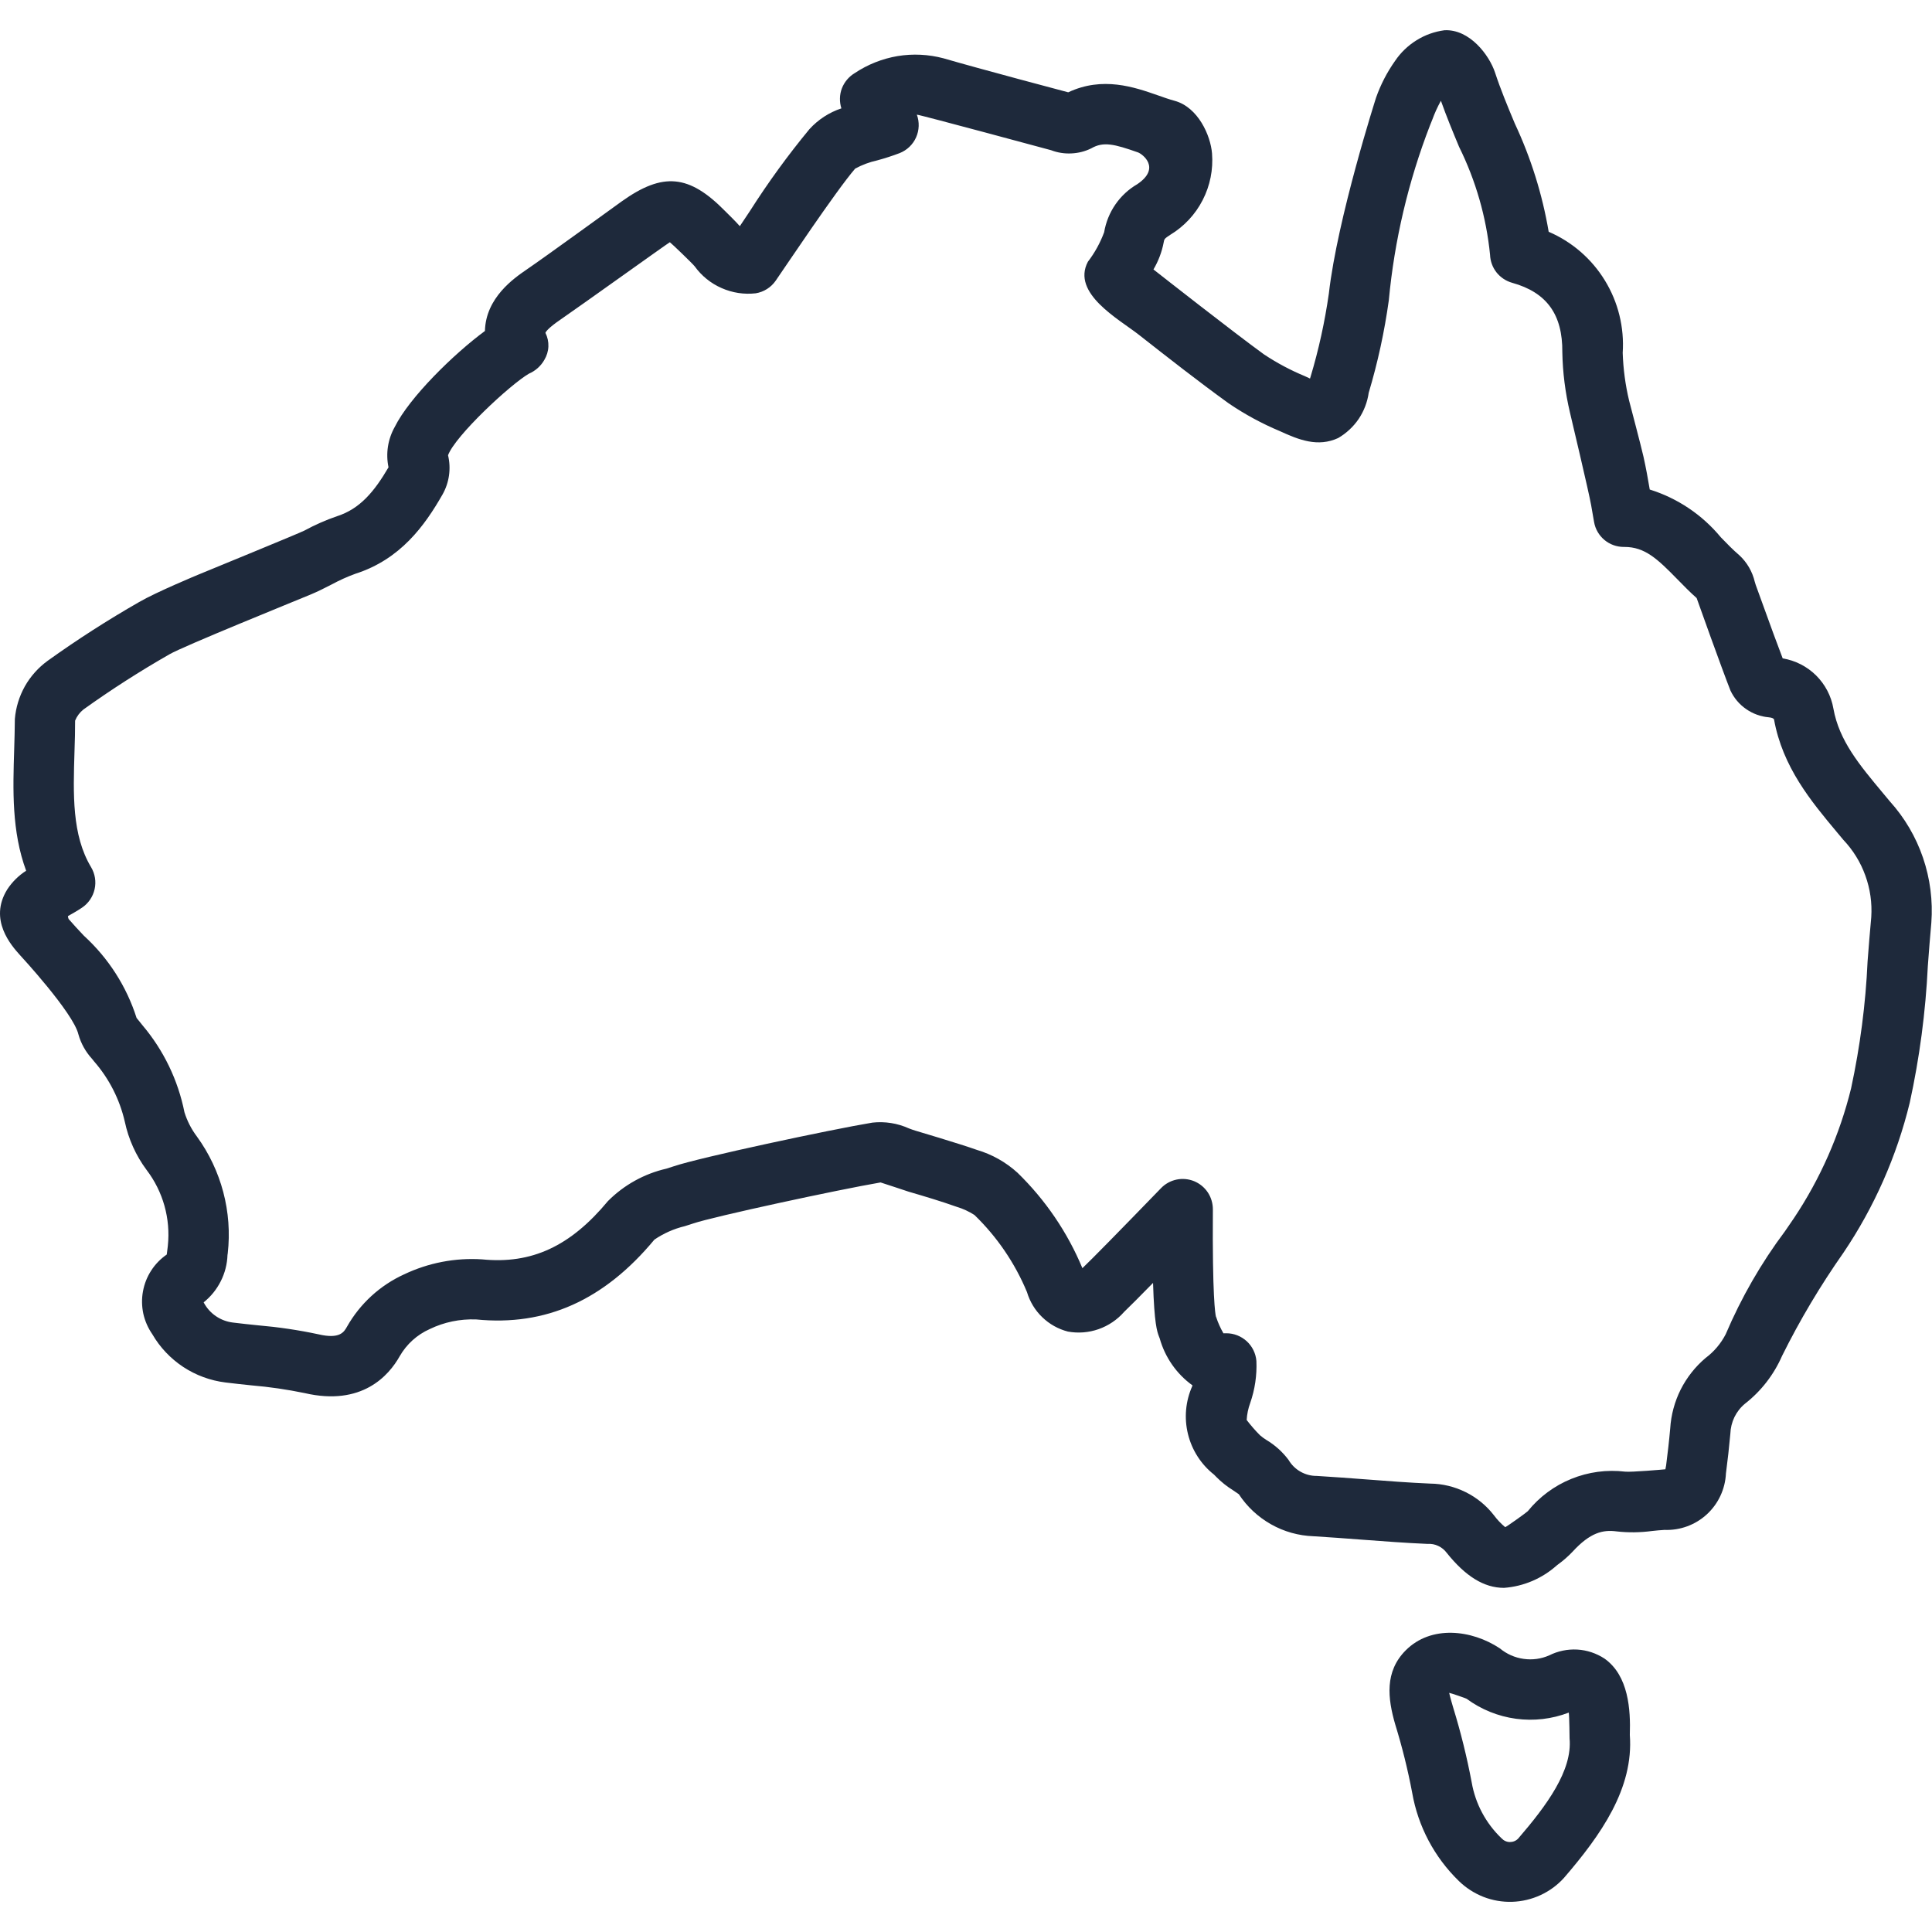 <svg width="32" height="32" viewBox="0 0 32 32" fill="none" xmlns="http://www.w3.org/2000/svg">
<g clip-path="url(#clip0_14_24081)">
<g clip-path="url(#clip1_14_24081)">
<path d="M31.301 13.272L31.186 13.134C30.798 12.669 30.462 12.268 30.367 11.737C30.331 11.528 30.23 11.336 30.08 11.187C29.929 11.038 29.736 10.939 29.527 10.905C29.425 10.64 29.329 10.373 29.232 10.106L29.081 9.69C29.075 9.673 29.07 9.656 29.065 9.638C29.025 9.468 28.936 9.314 28.808 9.196C28.707 9.11 28.607 9.008 28.502 8.899C28.195 8.527 27.786 8.252 27.325 8.108C27.295 7.929 27.262 7.746 27.221 7.563C27.189 7.417 26.983 6.635 26.983 6.635C26.921 6.376 26.886 6.111 26.877 5.845C26.905 5.425 26.803 5.006 26.583 4.647C26.364 4.288 26.038 4.005 25.651 3.839C25.546 3.219 25.357 2.616 25.09 2.046C24.969 1.757 24.855 1.483 24.763 1.203C24.667 0.912 24.341 0.48 23.925 0.501C23.76 0.523 23.602 0.579 23.462 0.667C23.32 0.755 23.2 0.871 23.107 1.008C22.974 1.196 22.868 1.401 22.792 1.617C22.792 1.617 22.151 3.617 22.01 4.862C21.943 5.33 21.842 5.792 21.706 6.244L21.698 6.27C21.671 6.257 21.642 6.244 21.614 6.231C21.377 6.133 21.15 6.012 20.936 5.87C20.444 5.514 19.23 4.561 19.105 4.463C19.186 4.325 19.244 4.174 19.274 4.016C19.284 3.96 19.285 3.953 19.382 3.89C19.612 3.751 19.798 3.552 19.92 3.314C20.043 3.075 20.096 2.808 20.075 2.541C20.051 2.243 19.844 1.777 19.457 1.67C19.364 1.645 19.272 1.612 19.178 1.579C18.789 1.443 18.264 1.26 17.693 1.529C17.68 1.526 16.21 1.136 15.628 0.966C15.38 0.9 15.12 0.887 14.866 0.929C14.613 0.972 14.371 1.068 14.157 1.211C14.06 1.269 13.985 1.358 13.944 1.464C13.904 1.57 13.902 1.687 13.936 1.795C13.733 1.862 13.551 1.981 13.407 2.139C13.05 2.571 12.721 3.024 12.42 3.497C12.365 3.579 12.31 3.662 12.254 3.746C12.194 3.676 12.012 3.498 12.012 3.498C11.414 2.889 10.981 2.848 10.297 3.336C10.106 3.473 9.057 4.236 8.718 4.468C8.517 4.606 8.045 4.93 8.032 5.482C7.521 5.858 6.782 6.58 6.538 7.072C6.424 7.275 6.387 7.512 6.435 7.74C6.202 8.138 5.964 8.428 5.582 8.55C5.396 8.614 5.215 8.694 5.042 8.788C4.948 8.836 3.525 9.418 3.277 9.521C3.277 9.521 2.587 9.807 2.304 9.972C1.783 10.27 1.277 10.595 0.789 10.945C0.635 11.057 0.506 11.201 0.412 11.367C0.319 11.533 0.262 11.718 0.246 11.908C0.245 12.075 0.24 12.244 0.235 12.412C0.214 13.081 0.192 13.769 0.433 14.422C0.308 14.502 0.201 14.608 0.12 14.732C-0.193 15.235 0.189 15.662 0.333 15.822C0.333 15.822 1.214 16.773 1.299 17.133C1.341 17.283 1.418 17.421 1.523 17.536C1.536 17.551 1.549 17.567 1.56 17.582C1.808 17.867 1.982 18.209 2.067 18.578C2.128 18.867 2.251 19.14 2.428 19.378C2.701 19.736 2.827 20.185 2.78 20.633L2.777 20.659C2.77 20.708 2.762 20.775 2.762 20.779C2.659 20.85 2.571 20.94 2.504 21.045C2.436 21.149 2.39 21.267 2.368 21.389C2.345 21.512 2.348 21.638 2.374 21.76C2.401 21.881 2.452 21.997 2.523 22.099C2.649 22.317 2.825 22.502 3.035 22.641C3.245 22.779 3.484 22.867 3.734 22.898C3.877 22.916 4.021 22.931 4.165 22.946C4.461 22.971 4.755 23.014 5.046 23.074C5.994 23.294 6.44 22.785 6.621 22.462C6.735 22.264 6.908 22.107 7.117 22.014C7.356 21.898 7.62 21.844 7.886 21.854C9.039 21.969 10.005 21.537 10.839 20.532C10.992 20.428 11.163 20.352 11.343 20.309L11.483 20.264C11.819 20.15 13.878 19.706 14.585 19.585C14.614 19.593 15.05 19.738 15.05 19.738C15.327 19.819 15.588 19.897 15.844 19.988C15.949 20.019 16.048 20.065 16.14 20.124C16.514 20.486 16.81 20.92 17.01 21.401C17.057 21.559 17.144 21.703 17.263 21.817C17.382 21.932 17.528 22.014 17.688 22.055C17.858 22.086 18.033 22.072 18.196 22.015C18.358 21.958 18.504 21.86 18.618 21.73C18.707 21.645 18.885 21.466 19.098 21.249C19.119 21.93 19.165 22.053 19.196 22.136L19.208 22.167C19.296 22.481 19.487 22.756 19.751 22.946L19.748 22.958C19.636 23.208 19.611 23.488 19.677 23.754C19.742 24.019 19.894 24.256 20.109 24.425L20.144 24.461C20.228 24.546 20.321 24.62 20.422 24.683C20.458 24.707 20.511 24.743 20.519 24.749C20.654 24.955 20.837 25.126 21.052 25.247C21.267 25.369 21.508 25.436 21.754 25.445C22.019 25.461 22.283 25.481 22.548 25.501C22.906 25.528 23.277 25.556 23.645 25.572C23.706 25.568 23.768 25.579 23.823 25.606C23.879 25.632 23.927 25.672 23.963 25.721C24.273 26.108 24.579 26.3 24.911 26.3C25.235 26.276 25.542 26.145 25.784 25.929L25.811 25.908C25.894 25.848 25.972 25.779 26.043 25.705C26.34 25.38 26.551 25.335 26.778 25.365C26.973 25.387 27.169 25.384 27.364 25.358C27.433 25.351 27.501 25.343 27.57 25.34C27.828 25.35 28.081 25.257 28.271 25.082C28.462 24.906 28.575 24.663 28.587 24.404C28.616 24.186 28.64 23.967 28.66 23.748C28.663 23.653 28.686 23.559 28.727 23.473C28.769 23.387 28.828 23.311 28.902 23.25C29.169 23.042 29.38 22.77 29.516 22.459C29.811 21.864 30.152 21.292 30.534 20.748C31.044 19.992 31.415 19.152 31.631 18.266C31.794 17.52 31.894 16.762 31.931 16C31.949 15.76 31.967 15.521 31.989 15.283C32.016 14.919 31.969 14.553 31.851 14.207C31.733 13.861 31.546 13.543 31.301 13.272ZM30.994 15.19C30.971 15.434 30.952 15.679 30.933 15.924C30.901 16.631 30.809 17.334 30.66 18.026C30.471 18.795 30.149 19.525 29.709 20.183L29.565 20.393C29.17 20.92 28.841 21.493 28.583 22.099C28.503 22.254 28.389 22.389 28.249 22.493C28.078 22.638 27.938 22.816 27.837 23.016C27.737 23.216 27.678 23.435 27.664 23.659C27.646 23.864 27.622 24.069 27.596 24.273C27.593 24.294 27.589 24.315 27.584 24.336C27.57 24.338 27.009 24.387 26.916 24.375C26.614 24.339 26.308 24.38 26.026 24.495C25.744 24.609 25.496 24.794 25.305 25.03C25.286 25.051 24.965 25.28 24.931 25.295C24.86 25.236 24.797 25.169 24.742 25.095C24.617 24.934 24.457 24.804 24.275 24.714C24.093 24.624 23.893 24.575 23.69 24.573C23.336 24.558 22.974 24.53 22.623 24.503C22.353 24.483 22.083 24.462 21.812 24.446C21.717 24.447 21.624 24.423 21.541 24.376C21.459 24.33 21.39 24.262 21.342 24.18C21.243 24.048 21.119 23.936 20.978 23.852C20.939 23.828 20.903 23.801 20.869 23.772C20.79 23.693 20.717 23.608 20.649 23.52C20.654 23.424 20.674 23.329 20.707 23.239C20.785 23.015 20.82 22.779 20.81 22.543C20.8 22.418 20.743 22.301 20.651 22.216C20.558 22.131 20.438 22.083 20.312 22.083C20.303 22.083 20.267 22.083 20.264 22.084C20.215 21.999 20.174 21.909 20.144 21.816L20.139 21.805C20.129 21.763 20.079 21.482 20.089 20.031C20.089 19.931 20.06 19.833 20.005 19.75C19.95 19.667 19.87 19.602 19.778 19.564C19.686 19.527 19.584 19.517 19.486 19.538C19.388 19.559 19.299 19.608 19.23 19.68C18.546 20.386 18.072 20.869 17.928 21.005C17.681 20.411 17.315 19.874 16.854 19.425C16.661 19.249 16.431 19.12 16.181 19.046C15.898 18.945 15.158 18.726 15.158 18.726C15.124 18.716 15.09 18.703 15.055 18.69C14.865 18.604 14.656 18.571 14.45 18.594C13.756 18.709 11.59 19.172 11.164 19.316L11.036 19.357C10.67 19.441 10.335 19.627 10.07 19.893C9.448 20.643 8.805 20.941 7.985 20.859C7.54 20.83 7.096 20.916 6.694 21.107C6.295 21.289 5.964 21.592 5.748 21.973C5.698 22.062 5.63 22.184 5.273 22.1C4.942 22.029 4.606 21.98 4.269 21.951C4.133 21.937 3.997 21.923 3.861 21.906C3.759 21.894 3.661 21.858 3.575 21.799C3.49 21.741 3.421 21.663 3.373 21.571C3.491 21.477 3.588 21.357 3.656 21.222C3.725 21.086 3.763 20.938 3.768 20.786L3.772 20.761C3.85 20.074 3.667 19.383 3.261 18.824C3.17 18.703 3.1 18.567 3.055 18.422C2.949 17.891 2.71 17.396 2.361 16.983C2.34 16.955 2.272 16.873 2.262 16.86C2.096 16.338 1.795 15.869 1.39 15.499C1.304 15.408 1.218 15.316 1.136 15.221C1.136 15.221 1.12 15.176 1.128 15.172C1.204 15.129 1.283 15.085 1.358 15.034C1.464 14.963 1.539 14.853 1.567 14.728C1.595 14.603 1.574 14.472 1.508 14.362C1.19 13.831 1.212 13.157 1.234 12.443C1.24 12.266 1.245 12.089 1.244 11.936C1.273 11.864 1.321 11.8 1.381 11.752C1.841 11.422 2.317 11.117 2.809 10.836C3.033 10.705 4.893 9.952 5.143 9.848C5.263 9.798 5.38 9.739 5.496 9.679C5.622 9.611 5.752 9.552 5.887 9.503C6.633 9.264 7.034 8.707 7.328 8.193C7.441 7.995 7.474 7.762 7.421 7.54C7.542 7.215 8.452 6.368 8.761 6.189C8.868 6.143 8.958 6.063 9.016 5.961C9.056 5.894 9.08 5.818 9.083 5.739C9.086 5.661 9.069 5.583 9.034 5.513C9.039 5.498 9.072 5.438 9.284 5.293C9.633 5.053 11.059 4.03 11.095 4.012C11.129 4.037 11.469 4.364 11.506 4.411C11.62 4.569 11.773 4.693 11.951 4.771C12.129 4.85 12.324 4.88 12.517 4.858C12.584 4.847 12.647 4.823 12.704 4.787C12.761 4.751 12.81 4.704 12.848 4.649C12.989 4.447 13.84 3.169 14.164 2.793C14.279 2.73 14.403 2.684 14.531 2.656C14.656 2.622 14.78 2.582 14.901 2.536C15.022 2.488 15.12 2.395 15.173 2.276C15.226 2.157 15.231 2.022 15.186 1.899C15.24 1.901 17.41 2.488 17.41 2.488C17.517 2.529 17.631 2.547 17.746 2.541C17.86 2.536 17.972 2.508 18.075 2.457C18.275 2.341 18.456 2.386 18.848 2.524C18.922 2.55 19.234 2.782 18.838 3.05C18.693 3.134 18.569 3.249 18.474 3.387C18.379 3.525 18.316 3.682 18.288 3.847C18.223 4.022 18.133 4.186 18.019 4.335C17.742 4.859 18.535 5.287 18.862 5.544C19.344 5.922 19.842 6.313 20.351 6.681C20.617 6.862 20.901 7.016 21.199 7.141C21.512 7.285 21.828 7.411 22.165 7.255C22.3 7.176 22.416 7.068 22.504 6.939C22.591 6.809 22.648 6.661 22.67 6.506C22.82 6.005 22.931 5.493 23.003 4.975C23.096 3.981 23.326 3.003 23.687 2.072L23.721 1.988C23.761 1.878 23.809 1.771 23.866 1.669C23.959 1.931 24.064 2.185 24.167 2.432C24.444 2.992 24.618 3.598 24.68 4.22C24.684 4.326 24.721 4.428 24.787 4.512C24.853 4.595 24.944 4.655 25.046 4.684C25.619 4.843 25.883 5.209 25.877 5.834C25.883 6.17 25.926 6.504 26.003 6.831C26.003 6.831 26.321 8.169 26.354 8.366C26.37 8.459 26.386 8.553 26.403 8.647C26.423 8.763 26.484 8.867 26.574 8.943C26.664 9.018 26.777 9.059 26.895 9.059C26.899 9.059 26.902 9.059 26.906 9.059C27.244 9.059 27.451 9.255 27.786 9.598C27.886 9.7 27.988 9.805 28.102 9.906C28.103 9.913 28.532 11.111 28.662 11.438C28.72 11.561 28.809 11.667 28.921 11.744C29.032 11.822 29.162 11.869 29.297 11.881C29.351 11.886 29.377 11.901 29.383 11.914C29.525 12.706 30 13.274 30.419 13.776L30.531 13.91C30.692 14.08 30.817 14.281 30.896 14.502C30.976 14.722 31.009 14.956 30.994 15.19Z" fill="#1E293B"/>
<path d="M26.575 27.471C26.44 27.383 26.285 27.331 26.125 27.322C25.964 27.313 25.804 27.346 25.66 27.418C25.527 27.477 25.379 27.497 25.235 27.476C25.09 27.456 24.954 27.395 24.842 27.302C24.375 26.992 23.702 26.913 23.282 27.336C22.933 27.687 22.983 28.128 23.11 28.564C23.224 28.934 23.318 29.311 23.39 29.693C23.487 30.25 23.758 30.762 24.164 31.156C24.28 31.269 24.418 31.358 24.57 31.418C24.721 31.477 24.883 31.505 25.046 31.5C25.208 31.495 25.368 31.457 25.516 31.389C25.663 31.321 25.796 31.224 25.905 31.103C26.512 30.398 27.062 29.624 26.995 28.736C27.009 28.321 26.976 27.754 26.575 27.471ZM25.997 28.794C26.046 29.325 25.618 29.904 25.147 30.451C25.129 30.47 25.108 30.485 25.084 30.495C25.06 30.505 25.034 30.51 25.008 30.51C24.981 30.51 24.956 30.504 24.932 30.493C24.908 30.482 24.887 30.466 24.869 30.447C24.61 30.199 24.437 29.875 24.376 29.522C24.297 29.104 24.195 28.691 24.07 28.285C24.07 28.285 24.011 28.086 24.003 28.039C24.03 28.042 24.277 28.128 24.292 28.137C24.532 28.314 24.813 28.428 25.109 28.468C25.404 28.508 25.705 28.473 25.984 28.366C25.994 28.44 25.997 28.794 25.997 28.794Z" fill="#1E293B"/>
</g>
</g>
<defs>
<clipPath id="clip0_14_24081">
<rect width="32" height="32" fill="white"/>
</clipPath>
<clipPath id="clip1_14_24081">
<rect width="32" height="32" fill="white"/>
</clipPath>
</defs>
</svg>
